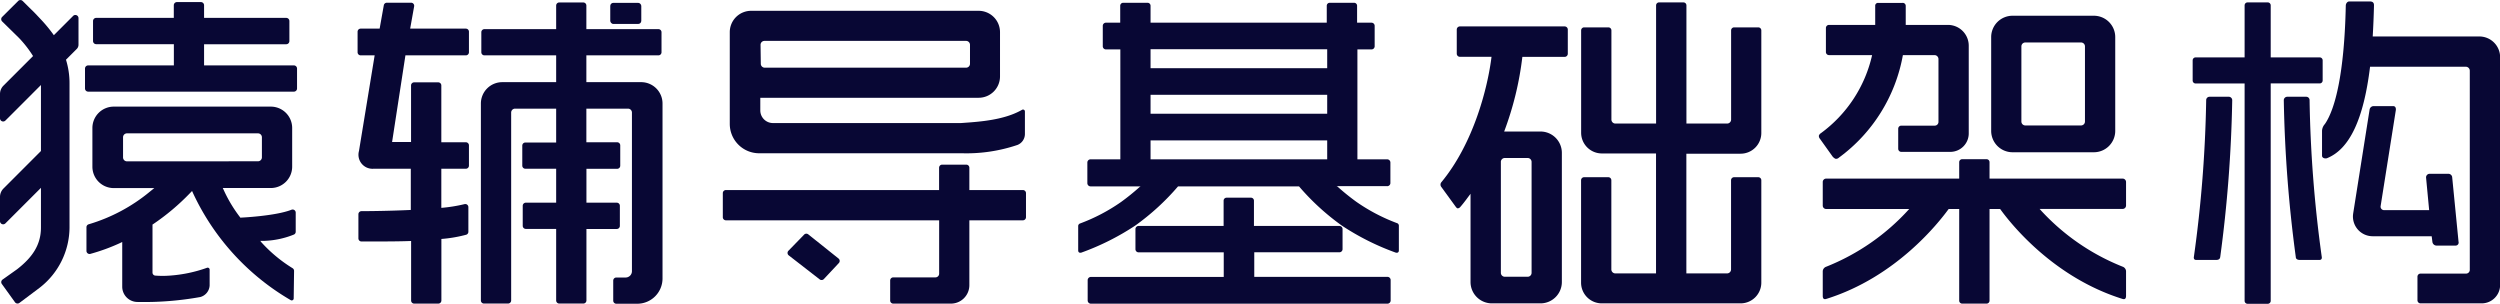 <svg xmlns="http://www.w3.org/2000/svg" viewBox="0 0 395.57 48.06"><defs><style>.cls-1{fill:#080734;}</style></defs><title>资源 1</title><g id="图层_2" data-name="图层 2"><g id="图层_1-2" data-name="图层 1"><rect class="cls-1" x="96.56" y="0.45" width="4.91" height="3.34" rx="0.49" ry="0.49"/><path class="cls-1" d="M101.41,13H92.78V8.76h11.4a.49.49,0,0,0,.49-.49V5.1a.49.49,0,0,0-.49-.49H92.78V.88a.49.49,0,0,0-.49-.49H88.49A.49.49,0,0,0,88,.88V4.61H76.65a.49.49,0,0,0-.49.49V8.27a.49.49,0,0,0,.49.49H88V13H79.47a3.38,3.38,0,0,0-3.38,3.38V47.54a.49.49,0,0,0,.49.49h3.81a.49.49,0,0,0,.49-.49V17.81a.62.62,0,0,1,.62-.62H88v5.36H83.13a.49.49,0,0,0-.49.49v3.17a.49.49,0,0,0,.49.49H88v5.37H83.2a.49.49,0,0,0-.49.49v3.17a.49.49,0,0,0,.49.49H88V47.54a.49.49,0,0,0,.49.49h3.81a.49.49,0,0,0,.49-.49V36.23h4.8a.49.49,0,0,0,.49-.49V32.56a.49.49,0,0,0-.49-.49h-4.8V26.71h4.86a.49.49,0,0,0,.49-.49V23a.49.49,0,0,0-.49-.49H92.78V17.19h6.59a.62.62,0,0,1,.62.62v25.1a1,1,0,0,1-1,1H97.52a.49.49,0,0,0-.49.49v3.17a.49.49,0,0,0,.49.49h3.31a4,4,0,0,0,4-4V16.41A3.38,3.38,0,0,0,101.41,13Z"/><path class="cls-1" d="M73.71,4.53H64.9L65.53,1A.49.49,0,0,0,65,.43H61.21a.49.49,0,0,0-.48.4l-.66,3.7h-3a.49.49,0,0,0-.49.49V8.27a.49.49,0,0,0,.49.49h2.21L56.8,23.89a2.22,2.22,0,0,0,2.31,2.81H65v6.52c-3.38.16-6.62.19-7.81.19a.49.49,0,0,0-.48.49l0,3.82a.49.49,0,0,0,.49.49h.4c3,0,5.42,0,7.45-.08v9.42a.49.49,0,0,0,.49.49h3.81a.49.49,0,0,0,.49-.49V37.81a21.55,21.55,0,0,0,3.93-.67.49.49,0,0,0,.34-.47v-3.9a.49.49,0,0,0-.61-.47,24.1,24.1,0,0,1-3.67.59V26.7h3.88a.49.49,0,0,0,.49-.49V23a.49.49,0,0,0-.49-.49H69.83V13.52a.49.49,0,0,0-.49-.49H65.53a.49.49,0,0,0-.49.49v8.95h-3L64.15,8.76h9.56a.49.49,0,0,0,.49-.49V5A.49.49,0,0,0,73.71,4.53Z"/><path class="cls-1" d="M161.85,30.07h-8.47V26.54a.49.49,0,0,0-.49-.49h-3.81a.49.49,0,0,0-.49.49v3.53H114.86a.49.49,0,0,0-.49.49v3.81a.49.49,0,0,0,.49.49h33.74V43.3a.59.59,0,0,1-.59.59h-6.67a.49.49,0,0,0-.49.49v3.17a.49.49,0,0,0,.49.49h9.12a2.92,2.92,0,0,0,2.92-2.93V34.86h8.47a.49.49,0,0,0,.49-.49V30.56A.49.49,0,0,0,161.85,30.07Z"/><path class="cls-1" d="M120.2,24.25h32A25.1,25.1,0,0,0,161,22.93a1.86,1.86,0,0,0,1.17-1.72l0-3.57a.3.3,0,0,0-.46-.26c-2.81,1.61-6.57,1.88-9.64,2.09H122.3a2,2,0,0,1-2-2v-2h.15l34.4,0a3.38,3.38,0,0,0,3.38-3.38v-7a3.38,3.38,0,0,0-3.38-3.38h-36a3.38,3.38,0,0,0-3.38,3.38V19.6A4.65,4.65,0,0,0,120.2,24.25Zm.14-17.16a.62.62,0,0,1,.62-.62h31.9a.62.62,0,0,1,.62.62v3a.62.62,0,0,1-.62.62H121a.62.62,0,0,1-.62-.62Z"/><path class="cls-1" d="M127.9,37.09a.49.49,0,0,0-.63,0l-2.49,2.56a.49.49,0,0,0,0,.74l4.92,3.82a.49.49,0,0,0,.65-.05l2.38-2.54a.49.49,0,0,0-.07-.73Z"/><path class="cls-1" d="M219.46,43.81h-21V39.92h13.47a.5.5,0,0,0,.5-.5V36.25a.5.5,0,0,0-.5-.5H198.41v-4a.47.47,0,0,0-.47-.47h-3.86a.47.47,0,0,0-.47.47v4H180.16a.5.5,0,0,0-.5.5v3.18a.5.5,0,0,0,.5.5h13.47v3.89h-21a.51.51,0,0,0-.53.49v3.25a.51.51,0,0,0,.53.49h46.88a.51.51,0,0,0,.53-.49V44.3A.51.51,0,0,0,219.46,43.81Z"/><path class="cls-1" d="M335.88,28.26H314.8v-2.6a.47.47,0,0,0-.47-.47h-3.86a.47.47,0,0,0-.47.47v2.6H288.94a.54.54,0,0,0-.53.56v3.69a.54.54,0,0,0,.53.56h13.15a35.22,35.22,0,0,1-13.15,9.14.81.81,0,0,0-.53.68V46.8c0,.65.39.55.58.49,11-3.44,17.72-12,19.34-14.22H310V47.57a.47.47,0,0,0,.47.47h3.86a.47.47,0,0,0,.47-.47V33.07h1.68c1.61,2.24,8.34,10.78,19.34,14.22.19.06.58.16.58-.49V42.88a.81.81,0,0,0-.53-.68,35.22,35.22,0,0,1-13.15-9.14h13.15a.54.54,0,0,0,.53-.56V28.82A.54.54,0,0,0,335.88,28.26Z"/><path class="cls-1" d="M46.54,10.35H32.29V7h13a.5.5,0,0,0,.5-.5V3.33a.5.5,0,0,0-.5-.5h-13v-2a.5.5,0,0,0-.5-.5H28a.5.5,0,0,0-.5.5v2H15.22a.5.5,0,0,0-.5.5V6.49a.5.5,0,0,0,.5.5H27.51v3.36H13.95a.5.5,0,0,0-.5.5V14a.5.5,0,0,0,.5.5H46.54A.5.5,0,0,0,47,14V10.85A.5.5,0,0,0,46.54,10.35Z"/><path class="cls-1" d="M46.09,33.2c-2.57,1-8.06,1.24-8.06,1.24l-.1-.14a21.84,21.84,0,0,1-2.47-4.1l-.21-.45h7.6a3.38,3.38,0,0,0,3.38-3.38V20.25a3.38,3.38,0,0,0-3.38-3.38H18a3.38,3.38,0,0,0-3.38,3.38v6.13A3.38,3.38,0,0,0,18,29.76h6.41l-.69.56a27.33,27.33,0,0,1-9.69,5.17.48.48,0,0,0-.35.47V39.7a.49.49,0,0,0,.62.47A30.55,30.55,0,0,0,18.9,38.5l.44-.21v7.07a2.42,2.42,0,0,0,2.43,2.42A50.22,50.22,0,0,0,31.68,47a2,2,0,0,0,1.49-1.83V42.65a.31.31,0,0,0-.44-.27,22,22,0,0,1-5.88,1.23,14.88,14.88,0,0,1-2.24,0,.48.48,0,0,1-.48-.48v-7.6l.14-.09a36.07,36.07,0,0,0,5.8-4.89l.32-.33.19.42A38.29,38.29,0,0,0,46,47.49a.31.31,0,0,0,.47-.26l.06-4.37a.5.5,0,0,0-.23-.42,22.7,22.7,0,0,1-4.94-4.1l-.18-.23.65,0a13.66,13.66,0,0,0,4.68-1,.48.48,0,0,0,.28-.44v-3A.49.49,0,0,0,46.09,33.2Zm-26-7.67a.62.62,0,0,1-.62-.62V21.72a.62.62,0,0,1,.62-.62H40.82a.62.62,0,0,1,.62.62V24.9a.62.62,0,0,1-.62.62Z"/><path class="cls-1" d="M11.61,2.48,8.52,5.57A23.5,23.5,0,0,0,6.4,3c-.52-.55-1-1.08-1.54-1.58L3.58.15a.5.5,0,0,0-.7,0L.34,2.68a.5.5,0,0,0,0,.71L3,6A17.66,17.66,0,0,1,5.23,8.87L.55,13.55A1.87,1.87,0,0,0,0,14.87v3.86a.5.5,0,0,0,.85.35l5.63-5.63V23.89L.55,29.83A1.88,1.88,0,0,0,0,31.15V35a.5.5,0,0,0,.85.35l5.63-5.63V36c0,2.81-1.44,4.79-3.77,6.6L.4,44.24a.5.5,0,0,0-.11.69l2.08,2.89a.5.5,0,0,0,.7.11l3.2-2.4A12.13,12.13,0,0,0,11,36V13.2a12.51,12.51,0,0,0-.56-3.75l1.71-1.71a.94.94,0,0,0,.27-.66V2.84A.5.5,0,0,0,11.61,2.48Z"/><path class="cls-1" d="M318.44,24.09h12.87a3.38,3.38,0,0,0,3.38-3.38V5.87a3.38,3.38,0,0,0-3.38-3.38H318.44a3.38,3.38,0,0,0-3.38,3.38V20.71A3.38,3.38,0,0,0,318.44,24.09Zm1.4-16.75a.62.62,0,0,1,.62-.62h8.82a.62.62,0,0,1,.62.62V19.23a.62.62,0,0,1-.62.62h-8.82a.62.62,0,0,1-.62-.62Z"/><path class="cls-1" d="M367.51,12.73V9.55a.47.47,0,0,0-.47-.47h-7.75V.85a.47.47,0,0,0-.47-.47h-3.19a.47.47,0,0,0-.47.47V9.08h-7.75a.47.47,0,0,0-.47.47v3.19a.47.47,0,0,0,.47.47h7.75V47.6a.47.47,0,0,0,.47.47h3.19a.47.47,0,0,0,.47-.47V13.2H367A.47.47,0,0,0,367.51,12.73Z"/><path class="cls-1" d="M247.57,4.18H231a.5.5,0,0,0-.5.5V8.49a.5.5,0,0,0,.5.5h5c-.6,4.9-2.84,13.7-7.95,19.86a.59.59,0,0,0,0,.72l2.32,3.19s.16.21.3.21a.64.64,0,0,0,.42-.26c.57-.65,1.07-1.36,1.59-2.05v14A3.38,3.38,0,0,0,236.08,48h7.67a3.38,3.38,0,0,0,3.38-3.38V24.19a3.38,3.38,0,0,0-3.38-3.38H238A50,50,0,0,0,240.88,9h6.69a.5.5,0,0,0,.5-.5V4.68A.5.5,0,0,0,247.57,4.18ZM238.1,25h3.62a.62.62,0,0,1,.62.62V43.17a.62.62,0,0,1-.62.62H238.1a.62.62,0,0,1-.62-.62V25.67A.62.62,0,0,1,238.1,25Z"/><path class="cls-1" d="M221.11,35.33a28.77,28.77,0,0,1-6.5-3.4,36.22,36.22,0,0,1-2.95-2.38.38.38,0,0,0-.26-.1h8A.51.51,0,0,0,220,29V25.7a.51.51,0,0,0-.53-.49h-4.69V7.82H217a.5.5,0,0,0,.51-.49V4.08a.5.5,0,0,0-.51-.49h-2.27V.91a.47.47,0,0,0-.47-.47h-3.86a.47.47,0,0,0-.47.47V3.59H182.05V.91a.47.47,0,0,0-.47-.47h-3.86a.47.47,0,0,0-.47.47V3.59H175a.5.5,0,0,0-.51.49V7.33a.5.5,0,0,0,.51.49h2.27V25.21h-4.69a.51.51,0,0,0-.53.49V29a.51.51,0,0,0,.53.49h8a.38.38,0,0,0-.26.1,36.19,36.19,0,0,1-2.95,2.38,28.78,28.78,0,0,1-6.5,3.4.43.43,0,0,0-.27.43v3.81c0,.52.5.36.5.36a39.85,39.85,0,0,0,8.53-4.28,37.93,37.93,0,0,0,6.77-6.2h19.14a37.94,37.94,0,0,0,6.77,6.2,39.85,39.85,0,0,0,8.53,4.28s.5.16.5-.36V35.75A.43.43,0,0,0,221.11,35.33ZM210,25.21H182.05v-3H210ZM210,18H182.05V15H210Zm0-7.21H182.05v-3H210Z"/><path class="cls-1" d="M278.22,4.33h-3.83a.48.48,0,0,0-.48.48V18.92a.63.63,0,0,1-.63.63h-6.44V.85a.47.47,0,0,0-.47-.47h-3.86a.47.47,0,0,0-.47.47V19.55h-6.44a.63.63,0,0,1-.63-.63V4.81a.48.48,0,0,0-.48-.48h-3.83a.48.48,0,0,0-.48.48V21a3.28,3.28,0,0,0,3.28,3.28h8.57V43.26h-6.44a.63.63,0,0,1-.63-.63V28.52a.48.48,0,0,0-.48-.48h-3.83a.48.48,0,0,0-.48.48V44.76A3.28,3.28,0,0,0,253.48,48h21.93a3.28,3.28,0,0,0,3.28-3.28V28.52a.48.48,0,0,0-.48-.48h-3.83a.48.48,0,0,0-.48.48V42.63a.63.63,0,0,1-.63.63h-6.44V24.32h8.57A3.28,3.28,0,0,0,278.69,21V4.81A.48.48,0,0,0,278.22,4.33Z"/><path class="cls-1" d="M290.46,25.13a.65.65,0,0,0,.51-.19A25.71,25.71,0,0,0,301.09,8.72h5a.63.63,0,0,1,.63.63v9.94a.59.59,0,0,1-.59.59h-5.29a.49.49,0,0,0-.49.49v3.17a.49.49,0,0,0,.49.49h7.75a2.92,2.92,0,0,0,2.92-2.92V7.23a3.29,3.29,0,0,0-3.29-3.29h-6.68v-3A.47.47,0,0,0,301,.46h-3.81a.44.44,0,0,0-.48.48v3H289.4a.49.49,0,0,0-.49.49V8.23a.49.49,0,0,0,.49.49h6.82a21,21,0,0,1-8.1,12.35.75.75,0,0,0-.32.39.66.66,0,0,0,.15.48L290,24.81S290.27,25.09,290.46,25.13Z"/><path class="cls-1" d="M384.88,38.31a.67.67,0,0,0,.69.55h2.95a.48.48,0,0,0,.49-.61L388,28a.61.61,0,0,0-.64-.5h-2.9a.57.57,0,0,0-.59.58l.49,5.17h-7.14a.55.55,0,0,1-.54-.63l2.41-15.21s.09-.62-.43-.62h-3.12a.65.65,0,0,0-.6.53l-2.6,16.45a3.12,3.12,0,0,0,3.08,3.61h9.34Z"/><path class="cls-1" d="M392.28,5.77H375.43c.09-1.54.16-3.16.2-4.89,0-.22,0-.65-.65-.65h-3.25c-.38,0-.56.42-.56.63-.22,10.56-1.63,16.34-3.31,18.77a1.71,1.71,0,0,0-.45,1.06v3.94c0,.41.53.5.79.4,3.56-1.43,5.8-6.16,6.81-14.47h15.15a.63.63,0,0,1,.63.63V42.7a.59.59,0,0,1-.59.59H383a.49.49,0,0,0-.49.49v3.75A.49.49,0,0,0,383,48h9.67a2.92,2.92,0,0,0,2.92-2.92v-36A3.29,3.29,0,0,0,392.28,5.77Z"/><path class="cls-1" d="M352.61,15.31h-3a.53.53,0,0,0-.53.54,201.69,201.69,0,0,1-1.94,24.75s-.14.53.36.53h3.16c.55,0,.61-.3.64-.45a211.87,211.87,0,0,0,1.9-24.8A.55.55,0,0,0,352.61,15.31Z"/><path class="cls-1" d="M365.44,15.85a.53.53,0,0,0-.53-.54h-3a.55.55,0,0,0-.55.57,211.87,211.87,0,0,0,1.9,24.8c0,.15.09.45.64.45H367c.5,0,.36-.53.36-.53A201.69,201.69,0,0,1,365.44,15.85Z"/></g></g></svg>
